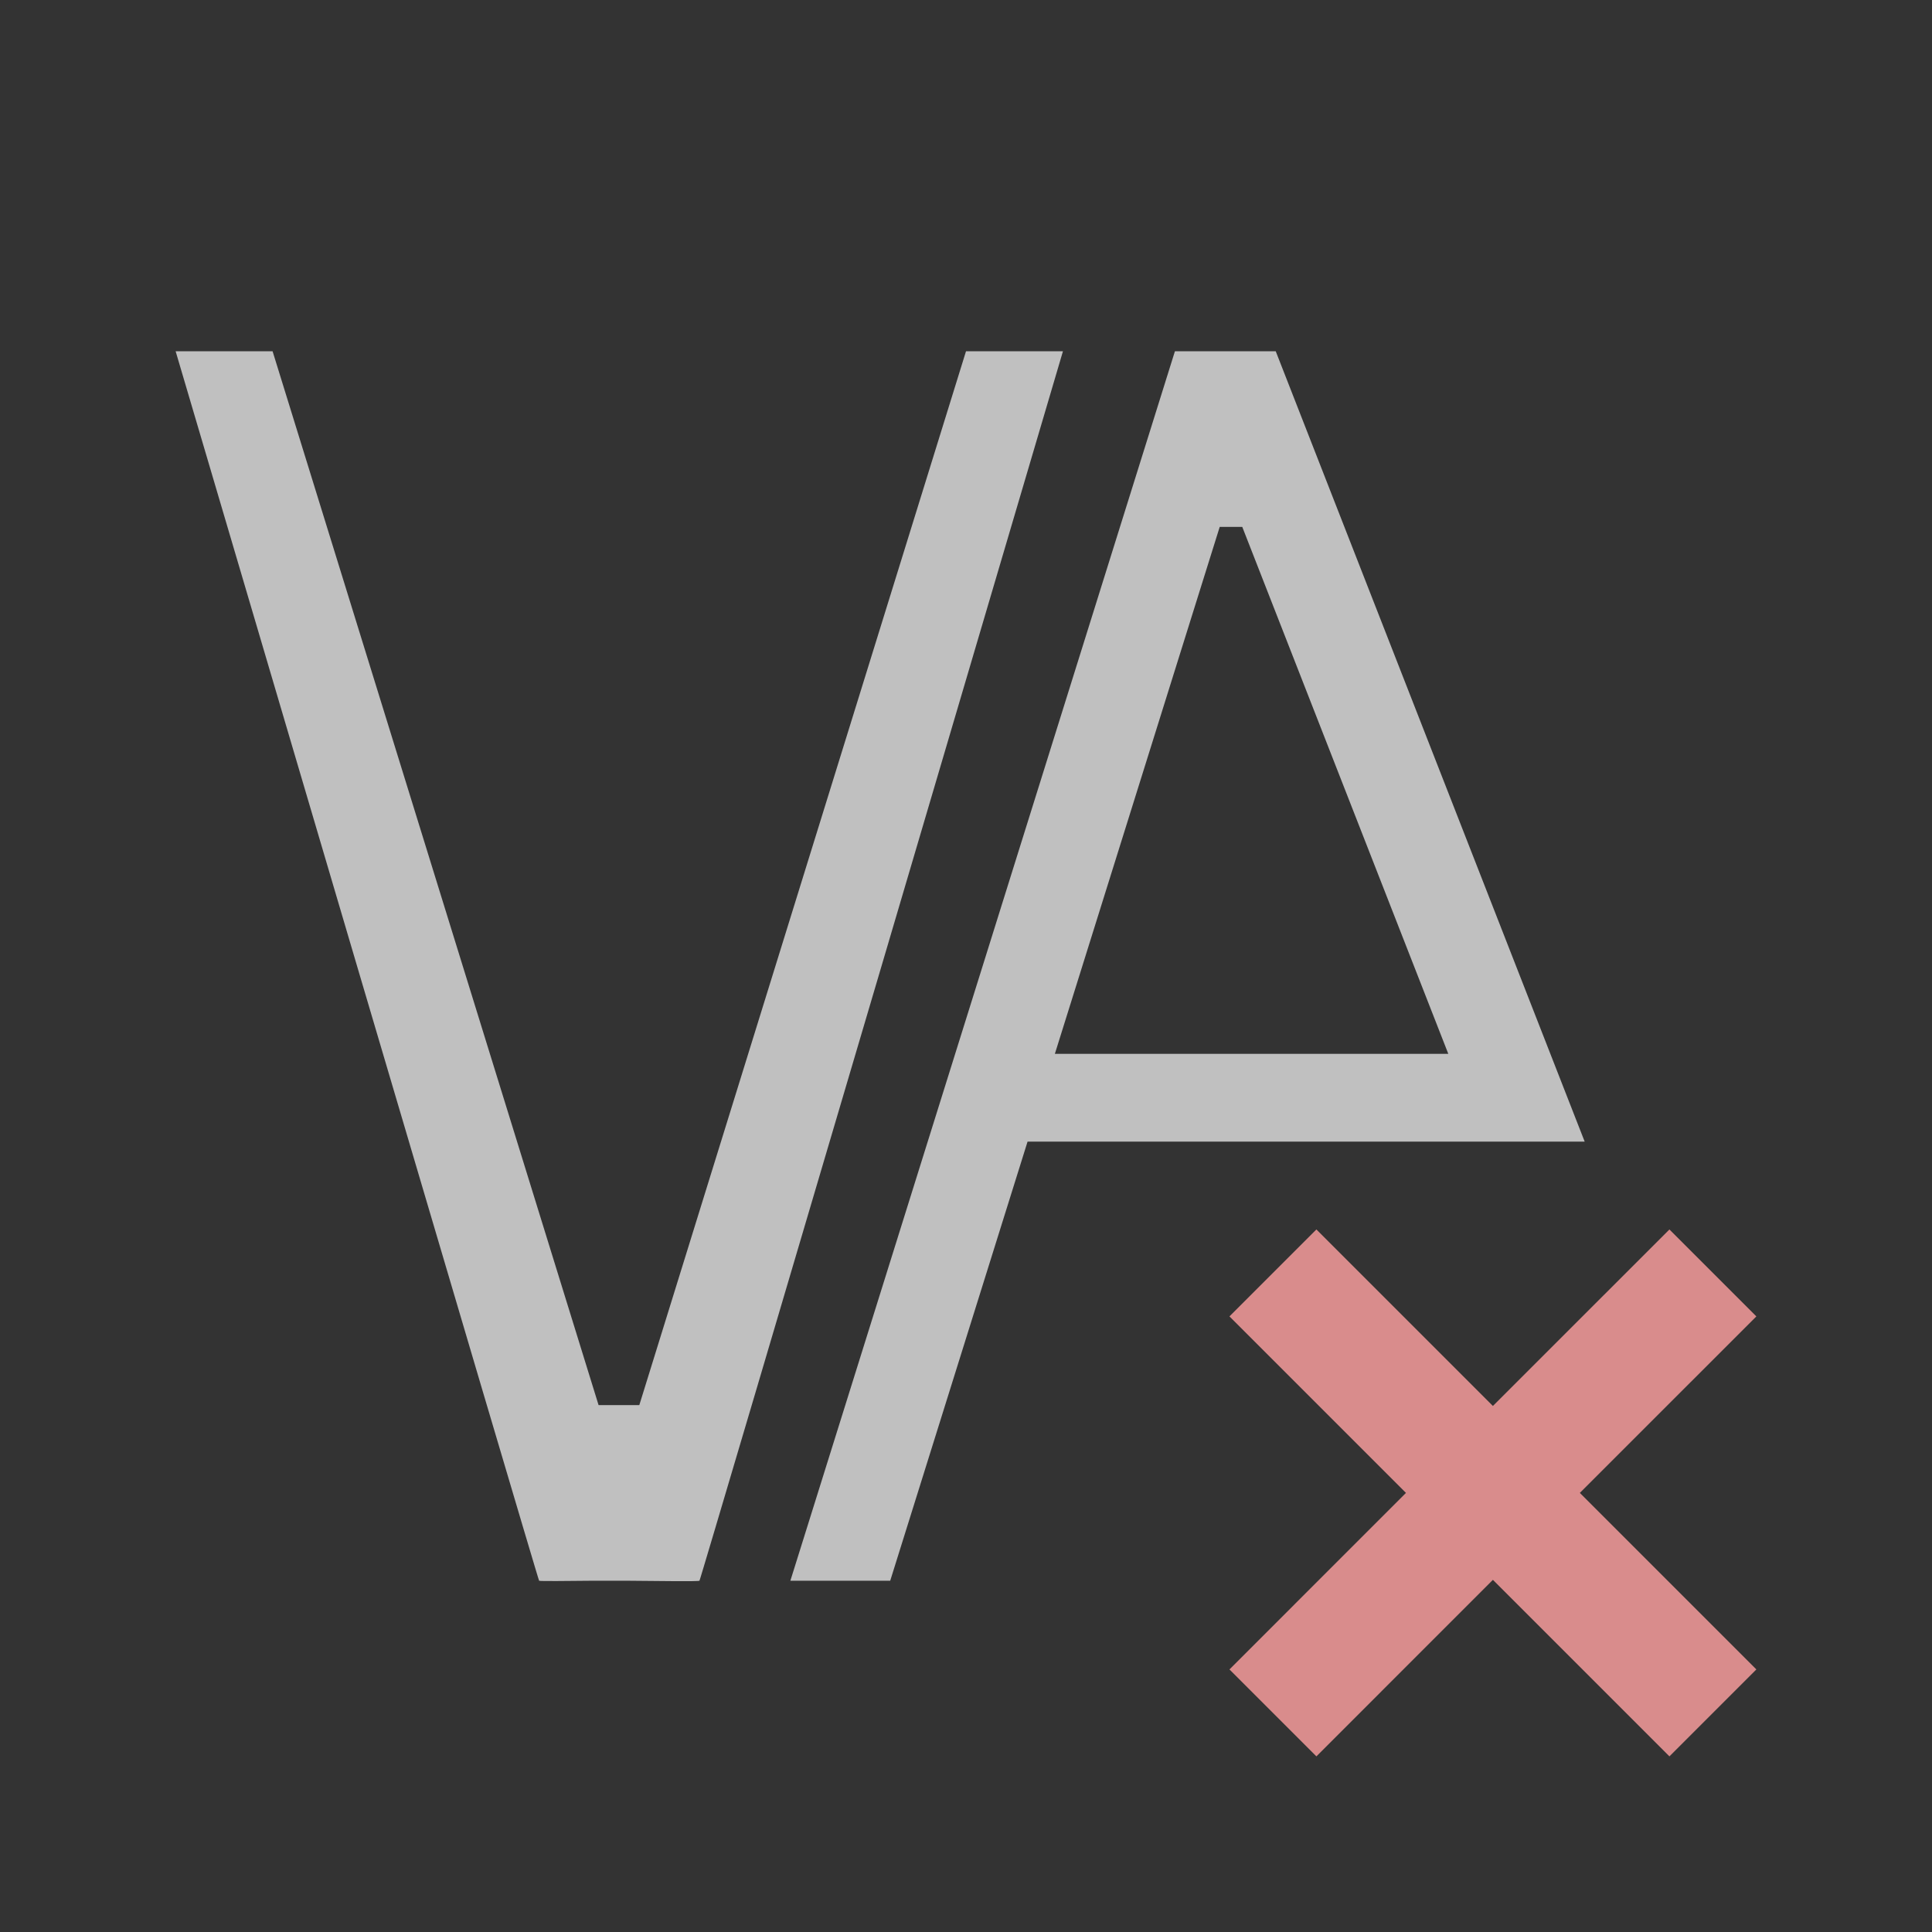 <svg xmlns="http://www.w3.org/2000/svg" viewBox="0 0 22 22">
    <rect x="0" y="0" width="22" height="22" fill="#333333" stroke="none"/>
    <path d="M2 4s4.134 14.017 4.139 14c.01.007.353.002.609 0h.387c.366.003.815.01.83 0 .005.017 4.139-14 4.139-14H11L7.28 16h-.464L3.104 4H2zm11.379 0L9.043 17.863 9 18h1.137l1.564-5h6.344l-3.518-9H13.38zm.51 2h.257l2.346 6h-4.48l1.877-6z" style="fill:currentColor;fill-opacity:1;stroke:none;color:#fdfdfd;opacity:.7"/>
    <path d="m14.99 14-.99.99L16.01 17 14 19.01l.99.99L17 17.99 19.01 20l.99-.99L17.99 17 20 14.99l-.99-.99L17 16.01 14.99 14Z" style="fill:#d98c8c;fill-opacity:1;stroke:none"/>
</svg>
